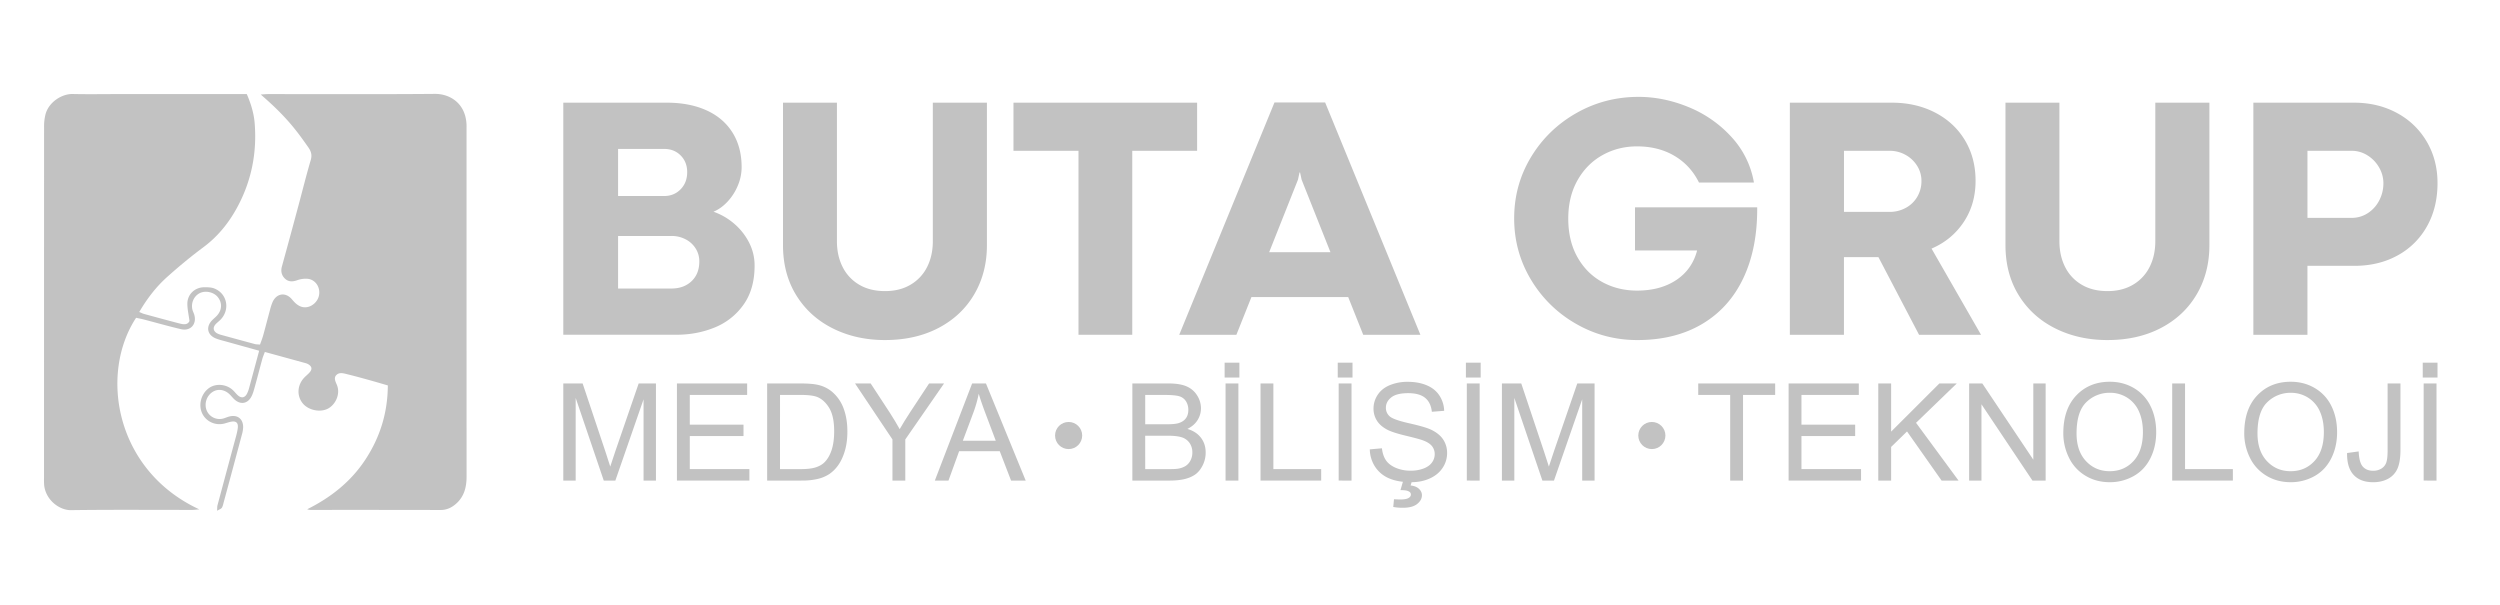 <svg id="Layer_1" data-name="Layer 1" xmlns="http://www.w3.org/2000/svg" viewBox="0 0 4614.24 1116"><defs><style>.cls-1{fill:#c2c2c2;}</style></defs><path class="cls-1" d="M478.33,647.33c-21-5.84-40.89-11.33-60.72-16.89-6.48-1.81-13.12-3.29-19.33-5.81-15.66-6.37-18.62-21.23-6.92-33.37,2.81-2.91,6-5.42,8.79-8.37,9.67-10.35,10.4-23.63,2-34.34-7.23-9.25-22.4-12.79-33.07-7.7-11.44,5.46-17.35,19.24-13.57,31.94.77,2.58,2.1,5,2.9,7.55,5.44,17.63-6.5,31.43-24.42,27.22-23.16-5.44-46-12-69.05-18-4.67-1.22-9.44-2-13.74-3-67.85,103.21-39.17,281.39,116.7,353.59-5.89.48-9.44,1-13,1-74.66.05-149.34-.59-224,.44-20.77.29-46.49-18.26-49.4-46.26a129,129,0,0,1-.25-13.49q0-323.83.1-647.69a92,92,0,0,1,2.49-22.59c6-23.65,31-38.48,50.06-38.05,28.77.65,57.57.13,86.36.13H455.48c7.61,17.54,13,35.11,14.54,53.43,4.46,55.1-5.91,107.28-32.45,156.08-15.66,28.79-35.67,53.48-62.27,73.24-23.05,17.12-45.24,35.54-66.66,54.69-20.47,18.31-37.17,40.08-51.61,64.77,3.3,1.35,6,2.78,8.82,3.56,21.64,5.93,43.29,11.85,65,17.5,7.53,2,15.34,3.31,18.89-4.41-1.53-11.72-3.95-21.86-3.94-32,0-17.23,13.84-30.26,31.12-30.32,6.18,0,12.87,0,18.47,2.2,23.59,9.24,29.66,38,12.4,56.83-3,3.3-6.8,5.91-9.81,9.22-5.54,6.08-4.43,12.78,2.67,16.76a33.11,33.11,0,0,0,7.53,2.88q31.15,8.59,62.36,17c2.55.68,5.32.54,9.39.9,2-5.72,4.3-11.42,5.94-17.31,4.32-15.57,8.29-31.23,12.53-46.82A99.06,99.06,0,0,1,503,557.75c7.19-16.39,23.91-19.12,35.57-5.55,4.75,5.54,9.24,10.67,16.33,13.46,14.4,5.67,29.93-5.24,33.49-18.81,4-15.17-5.38-30.59-20.34-32.25a45.61,45.61,0,0,0-19.63,2.66c-8.5,3-16.22,3.09-22.61-3.13-6.12-6-7.89-13.6-5.49-22.3Q535.7,436,550.67,380.09c7.59-28.17,14.58-56.52,22.83-84.49,2.77-9.4.79-16.23-4.46-23.67-19.7-27.91-38.28-54.84-87.81-97.47,5.63-.33,9.69-.79,13.75-.79,102.56,0,205.11.48,307.65-.38,27.1-.22,56.22,16.61,58.4,55.72.17,3.14.06,6.29.06,9.44q0,320.47.07,641c0,19.74-4.38,37.44-20,50.85-8.07,6.93-17,11.06-28.13,11q-119.43-.28-238.84-.12a19.26,19.26,0,0,1-7.17-1.25c43.53-21.76,80.5-50.76,107.39-91.71,27.1-41.28,41.1-86.29,41.41-136.83-11.65-3.37-22.7-6.68-33.8-9.75-13.41-3.71-26.83-7.43-40.34-10.73-6.88-1.68-14.8-4.46-20.58,1-5.94,5.64-1.56,12.86.85,18.89,6.78,17-3.14,36.71-17.23,43.68-14.8,7.32-36.51,2.33-46.55-10.75-10.75-14-9.38-33.3,3.44-46.82,3.09-3.26,6.7-6,9.67-9.39,5.45-6.14,4.58-11.15-2.45-15.32a20.76,20.76,0,0,0-5-2c-24.61-6.78-49.24-13.53-75-20.59-1.78,4.88-3.55,8.84-4.69,13-4.75,17.31-9.19,34.71-14,52-1.68,6-3.33,12.27-6.29,17.71-7.26,13.3-20.35,15-31.42,4.65-3.6-3.38-6.56-7.47-10.31-10.65-9.67-8.18-21.92-8.8-31.09-2-10.39,7.71-14.36,21.91-9.38,33.61a25.75,25.75,0,0,0,28.74,14.92c4.37-.87,8.47-3,12.81-4.11,15.25-3.9,25.93,4.53,25.55,20.26a51.88,51.88,0,0,1-1.94,11.9Q430,864,412.89,927.08c-.93,3.46-1.6,7.21-3.48,10.13-1.33,2.06-4.49,2.95-8.73,5.5.32-5,.08-7.57.7-9.92Q418.6,868.38,436,804a108.06,108.06,0,0,0,2.79-13.16c1.43-10.33-2.82-14.44-12.76-12.41-3.94.81-7.77,2.19-11.67,3.24-16.3,4.37-33.5-3.21-40.85-18-7.84-15.75-2.69-36.33,11.8-47.13,12.62-9.41,32.4-7.86,44.64,3.65,3.27,3.08,5.95,6.8,9.34,9.72,6.38,5.5,12.52,4.32,16.5-3.11a48.92,48.92,0,0,0,3.8-10C465.72,694.32,471.74,671.79,478.33,647.33Z"/><path class="cls-1" d="M1230.56,189.5q41.89,0,73.07,14t48.19,40.94q17,26.94,17,64.11a87.4,87.4,0,0,1-7.1,34.18,98.69,98.69,0,0,1-19.06,29.61q-12,12.75-25.81,18.42a118.32,118.32,0,0,1,38.1,22,113.45,113.45,0,0,1,27.57,34.81,92.36,92.36,0,0,1,10.24,42.69q0,43.47-20.48,72.13a119.82,119.82,0,0,1-53.23,42.06q-32.77,13.38-70.56,13.38H1039.67V189.5Zm25.66,159.86q12.12-12.45,12.13-31.66,0-18.58-12-30.71t-30.55-12.13h-85V361.8h84.74Q1244.09,361.8,1256.22,349.36ZM1276.39,519q14.33-13.55,14.33-36.55a44.09,44.09,0,0,0-6.62-23.62,47.21,47.21,0,0,0-18.43-17,55,55,0,0,0-26.3-6.3h-98.59v97h98.59Q1262.05,532.52,1276.39,519Z"/><path class="cls-1" d="M1537.32,606.24q-43-21.42-67.57-61.11t-24.57-92.62v-263h99.54V445.27q0,26.48,10.4,47.25a78.15,78.15,0,0,0,30.39,32.76q20,12,48,12,27.4,0,47.41-12a78.21,78.21,0,0,0,30.39-32.76q10.39-20.77,10.4-47.25V189.5h99.85v263q0,50.72-23.31,90.56t-66,62.22q-42.69,22.35-98.75,22.36Q1580.32,627.65,1537.32,606.24Z"/><path class="cls-1" d="M1990.57,278.33h-120V189.5H2209.5v88.83H2089.8V617.89h-99.23Z"/><path class="cls-1" d="M2516.08,617.89l-27.73-69.62H2309.76L2282,617.89H2176.51l175.76-428.71h93.56L2621.6,617.89ZM2342.51,465.43H2455.6l-53.24-133.87-2.83-13.23h-1l-2.83,13.23Z"/><path class="cls-1" d="M2908.41,597.41a227.79,227.79,0,0,1-83-81.74q-30.7-51.49-30.71-112.61,0-61.43,30.87-112.76t83.63-81.43q52.76-30.08,115.14-30.08,46.29,0,92.29,18.9a218.54,218.54,0,0,1,79,55,164.61,164.61,0,0,1,41.59,84.25H3135.84q-15.75-31.8-45.36-49.29t-69-17.48q-35,0-63.95,16.22t-46,46.46q-17,30.23-17,70.55,0,41.28,17,71.36t45.83,45.83q28.83,15.75,64.11,15.75,43.15,0,72.44-19.53t38.43-54.5H3017.72v-79.7h225.53q.63,75-25.36,130.26t-76.07,85q-50.09,29.77-119.69,29.77Q2960.71,627.65,2908.41,597.41Z"/><path class="cls-1" d="M3491.61,189.5q44.71,0,80,18.27t55,51q19.68,32.76,19.68,75,0,43.16-21.89,76.07t-59.37,49l91.34,159.08H3542l-75-143.32h-63.62V617.89h-99.86V189.5Zm25.83,194.19a54.64,54.64,0,0,0,21.26-20.47,56.86,56.86,0,0,0,7.72-29.45,51.53,51.53,0,0,0-7.88-27.56,57.72,57.72,0,0,0-21.42-20.32,59.74,59.74,0,0,0-29.61-7.56h-84.09V391.09h84.09A61.36,61.36,0,0,0,3517.44,383.69Z"/><path class="cls-1" d="M3793.64,606.24q-43-21.42-67.56-61.11t-24.57-92.62v-263h99.54V445.27q0,26.48,10.4,47.25a78.15,78.15,0,0,0,30.39,32.76q20,12,48,12,27.4,0,47.41-12a78.21,78.21,0,0,0,30.39-32.76q10.4-20.77,10.4-47.25V189.5h99.85v263q0,50.72-23.31,90.56t-66,62.22q-42.69,22.35-98.75,22.36Q3836.64,627.65,3793.64,606.24Z"/><path class="cls-1" d="M4344.55,189.5q44.4,0,79.53,19.06a139.61,139.61,0,0,1,55,52.92q19.83,33.86,19.84,76.37,0,45.36-19.53,80A136.38,136.38,0,0,1,4425,471.57q-34.8,19.06-79.21,19.06h-86.94V617.89H4159V189.5Zm25.35,204.12a60.85,60.85,0,0,0,21.26-23.32,68,68,0,0,0,7.88-32.45,57.27,57.27,0,0,0-7.88-28.65,62.44,62.44,0,0,0-21.42-22.36,54,54,0,0,0-29.28-8.51h-81.59V402.12h81.59A53.79,53.79,0,0,0,4369.9,393.62Z"/><path class="cls-1" d="M1039.67,887V707.77h35.7l42.41,126.88q5.87,17.73,8.56,26.53,3-9.78,9.53-28.73l42.91-124.68h31.9V887h-22.86V737l-52.07,150h-21.39l-51.83-152.55V887Z"/><path class="cls-1" d="M1249.43,887V707.77H1379v21.15H1273.14V783.8h99.14v21h-99.14v61h110V887Z"/><path class="cls-1" d="M1415.92,887V707.77h61.73q20.89,0,31.9,2.57a60.66,60.66,0,0,1,26.28,12.83A73,73,0,0,1,1557,753.8q7,18.63,7,42.59,0,20.42-4.77,36.19t-12.22,26.09a64.8,64.8,0,0,1-16.32,16.26,66.66,66.66,0,0,1-21.39,9,122.55,122.55,0,0,1-28.79,3.05Zm23.71-21.15h38.26q17.73,0,27.81-3.3t16.07-9.29q8.45-8.43,13.14-22.67t4.71-34.53q0-28.11-9.23-43.21T1508,732.59q-9.53-3.68-30.68-3.67h-37.65Z"/><path class="cls-1" d="M1647.19,887V811.06l-69.06-103.29H1607l35.33,54q9.78,15.16,18.21,30.32,8.07-14.05,19.56-31.66l34.72-52.69h27.62L1670.9,811.06V887Z"/><path class="cls-1" d="M1725.42,887l68.82-179.2h25.55L1893.13,887h-27l-20.91-54.27h-74.93L1750.6,887Zm51.71-73.58h60.75l-18.7-49.63q-8.57-22.62-12.72-37.16a228.61,228.61,0,0,1-9.65,34.22Z"/><path class="cls-1" d="M2090,887V707.77h67.23q20.53,0,33,5.44A42.34,42.34,0,0,1,2209.62,730a44.11,44.11,0,0,1,7,23.65,40.71,40.71,0,0,1-6.23,21.64q-6.24,10.14-18.83,16.38,16.26,4.77,25,16.25t8.74,27.14a52.26,52.26,0,0,1-5.32,23.41q-5.31,10.82-13.14,16.68T2187.25,884q-11.79,3-28.91,3Zm23.72-103.9h38.75q15.76,0,22.61-2.08,9-2.68,13.63-8.92t4.58-15.65a28.88,28.88,0,0,0-4.27-15.71,21.74,21.74,0,0,0-12.23-9.29q-8-2.49-27.26-2.5h-35.81Zm0,82.75h44.61q11.49,0,16.14-.85a38.76,38.76,0,0,0,13.69-4.89,26,26,0,0,0,9-10,31.22,31.22,0,0,0,3.54-15.1,29.8,29.8,0,0,0-5.13-17.42,27.12,27.12,0,0,0-14.25-10.39q-9.11-3-26.21-3h-41.44Z"/><path class="cls-1" d="M2260.29,696.77V669.39h27.26v27.38ZM2262,887V707.77h23.71V887Z"/><path class="cls-1" d="M2326.54,887V707.77h23.72V865.82h88.25V887Z"/><path class="cls-1" d="M2469.07,696.77V669.39h27.26v27.38Zm1.71,190.2V707.77h23.72V887Z"/><path class="cls-1" d="M2528.23,829.4l22.37-2q1.59,13.45,7.4,22.06t18,13.94a68.13,68.13,0,0,0,27.5,5.32,65.89,65.89,0,0,0,24-4q10.38-4,15.46-11.06a25.66,25.66,0,0,0,5.07-15.34,23.38,23.38,0,0,0-4.88-14.73q-4.91-6.3-16.14-10.57-7.22-2.82-31.9-8.74t-34.6-11.19q-12.83-6.72-19.13-16.68a41,41,0,0,1-6.29-22.31,45.52,45.52,0,0,1,7.7-25.37q7.69-11.79,22.49-17.9a85.22,85.22,0,0,1,32.88-6.11q19.92,0,35.14,6.41T2656.7,730a54.16,54.16,0,0,1,8.8,28.24L2642.77,760q-1.83-17-12.41-25.67t-31.23-8.68q-21.51,0-31.35,7.88t-9.84,19a20.37,20.37,0,0,0,7,15.89q6.85,6.24,35.76,12.78t39.66,11.42q15.64,7.21,23.11,18.28a44.51,44.51,0,0,1,7.45,25.49,48.76,48.76,0,0,1-8.19,27Q2654.5,876,2639.16,883t-34.53,7q-24.33,0-40.77-7.09a57.17,57.17,0,0,1-25.79-21.33A60.57,60.57,0,0,1,2528.23,829.4Zm56.6,75.17,6.35-21.63h16.38l-4,13.08q10.39,1.22,15.65,6.42t5.25,11.55q0,9.16-8.8,16.19t-26.52,7a93.4,93.4,0,0,1-17.61-1.47l1.35-14.3q7.82.49,11.49.49,11.49,0,16.13-3.18c2.37-1.63,3.55-3.62,3.55-6a6,6,0,0,0-1.41-3.91c-.93-1.14-2.67-2.12-5.19-2.93S2590.7,904.65,2584.83,904.57Z"/><path class="cls-1" d="M2705.6,696.77V669.39h27.26v27.38Zm1.71,190.2V707.77H2731V887Z"/><path class="cls-1" d="M2772.1,887V707.77h35.69l42.41,126.88q5.88,17.73,8.56,26.53,3.06-9.78,9.54-28.73l42.9-124.68h31.9V887h-22.85V737l-52.08,150h-21.39L2795,734.42V887Z"/><path class="cls-1" d="M3193.4,887V728.92h-59V707.77h142v21.15h-59.28V887Z"/><path class="cls-1" d="M3301.22,887V707.77h129.57v21.15H3324.93V783.8h99.13v21h-99.13v61h110V887Z"/><path class="cls-1" d="M3466.72,887V707.77h23.72v88.87l89-88.87h32.15l-75.18,72.61L3614.88,887h-31.3l-63.8-90.7-29.34,28.61V887Z"/><path class="cls-1" d="M3634.43,887V707.77h24.33l94.12,140.7V707.77h22.74V887h-24.33l-94.12-140.82V887Z"/><path class="cls-1" d="M3808.25,799.69q0-44.61,24-69.85t61.85-25.25q24.83,0,44.74,11.86a77.51,77.51,0,0,1,30.38,33.07q10.46,21.19,10.45,48.1,0,27.25-11,48.77T3937.46,879A89.12,89.12,0,0,1,3893.94,890q-25.3,0-45.23-12.23a78.64,78.64,0,0,1-30.19-33.37A101.18,101.18,0,0,1,3808.25,799.69Zm24.45.37q0,32.4,17.42,51t43.7,18.64q26.78,0,44.07-18.83t17.29-53.42q0-21.87-7.39-38.2a56.83,56.83,0,0,0-21.64-25.3,58.64,58.64,0,0,0-32-9,60.63,60.63,0,0,0-43.34,17.3Q3832.7,759.61,3832.7,800.06Z"/><path class="cls-1" d="M4009.21,887V707.77h23.72V865.82h88.25V887Z"/><path class="cls-1" d="M4142.21,799.69q0-44.61,23.95-69.85T4228,704.59q24.81,0,44.73,11.86a77.45,77.45,0,0,1,30.38,33.07q10.46,21.19,10.45,48.1,0,27.25-11,48.77T4271.41,879A89.12,89.12,0,0,1,4227.89,890q-25.3,0-45.22-12.23a78.6,78.6,0,0,1-30.2-33.37A101.17,101.17,0,0,1,4142.21,799.69Zm24.44.37q0,32.4,17.42,51t43.7,18.64q26.77,0,44.07-18.83t17.29-53.42q0-21.87-7.39-38.2A56.83,56.83,0,0,0,4260.1,734a58.64,58.64,0,0,0-32-9,60.63,60.63,0,0,0-43.34,17.3Q4166.65,759.61,4166.65,800.06Z"/><path class="cls-1" d="M4332,836.12l21.39-2.93q.85,20.53,7.7,28.11t18.95,7.58a28.21,28.21,0,0,0,15.4-4.09,21,21,0,0,0,8.92-11.13q2.44-7,2.45-22.43V707.77h23.71V829.89q0,22.49-5.44,34.83a38.69,38.69,0,0,1-17.23,18.83q-11.8,6.48-27.69,6.48-23.59,0-36.12-13.57T4332,836.12Z"/><path class="cls-1" d="M4471.63,696.77V669.39h27.26v27.38Zm1.72,190.2V707.77h23.71V887Z"/><circle class="cls-1" cx="3048.82" cy="803.84" r="25.03"/><circle class="cls-1" cx="1972.35" cy="803.84" r="25.03"/></svg>